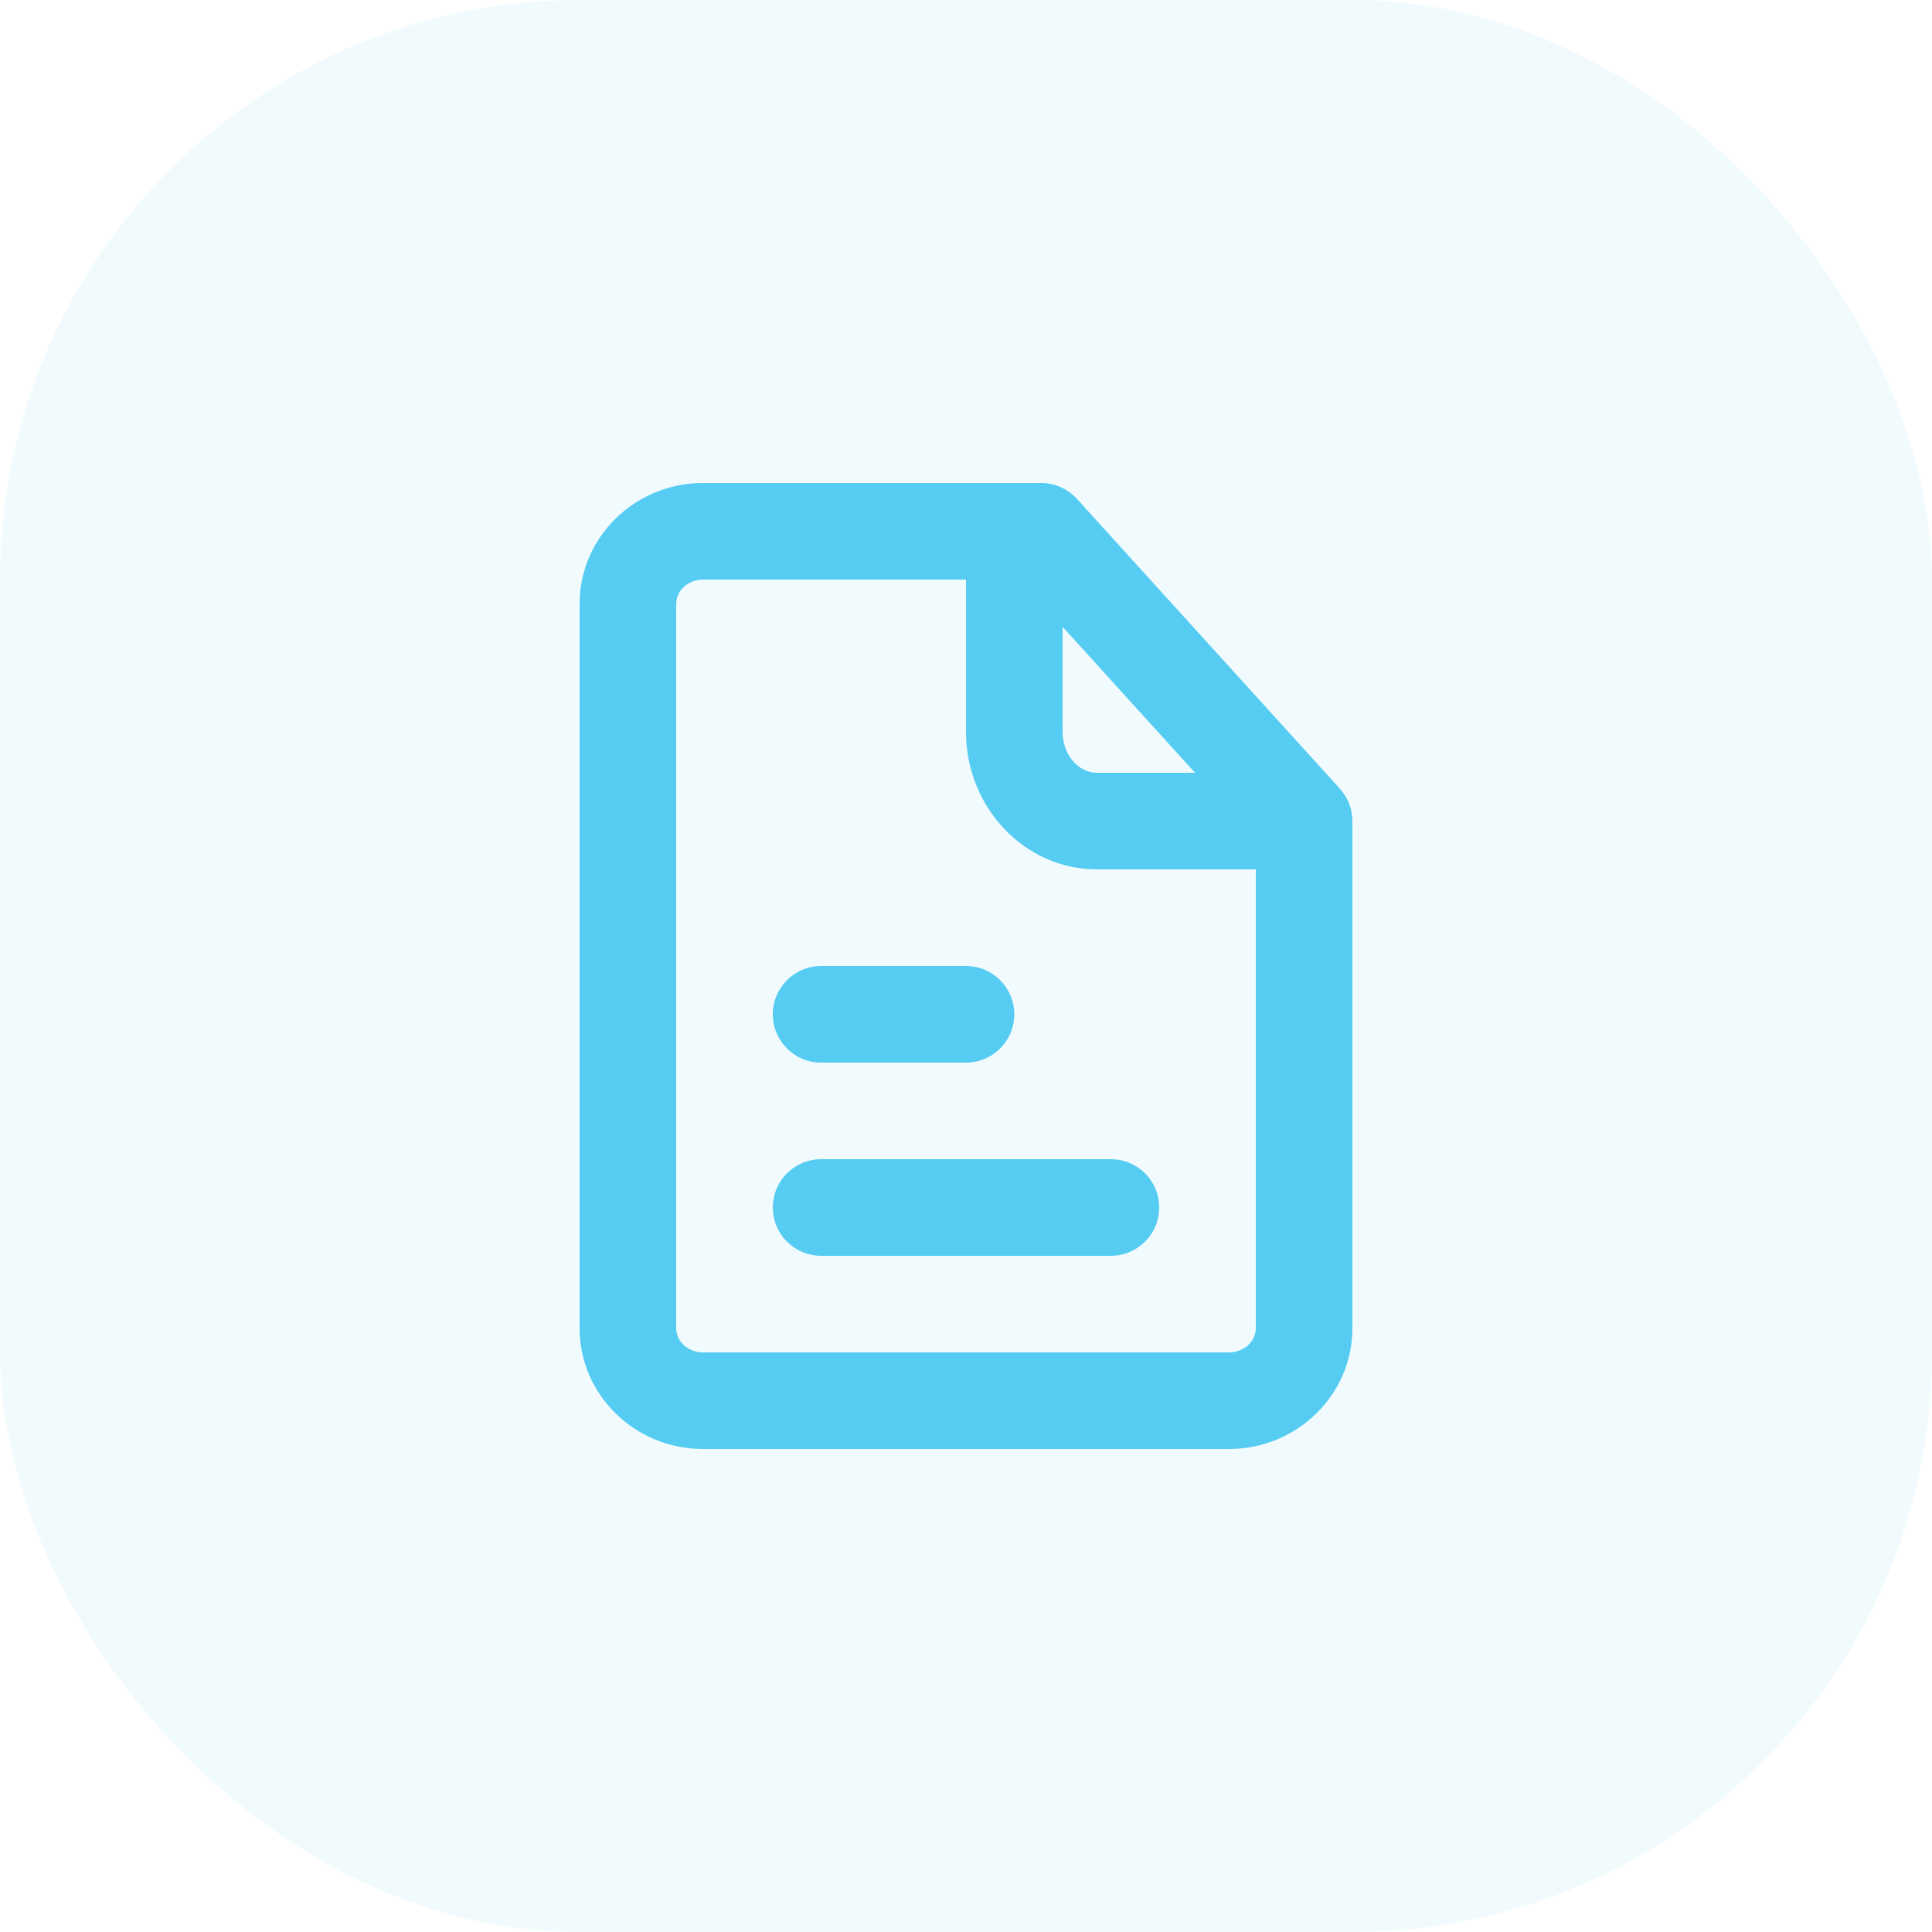 <svg width="40" height="40" viewBox="0 0 40 40" fill="none" xmlns="http://www.w3.org/2000/svg">
<rect opacity="0.08" width="40" height="40" rx="12" fill="#56CCF2"/>
<path fill-rule="evenodd" clip-rule="evenodd" d="M20 22H17C16.448 22 16 21.552 16 21C16 20.448 16.448 20 17 20H20C20.552 20 21 20.448 21 21C21 21.552 20.552 22 20 22ZM16 25C16 24.448 16.448 24 17 24H23C23.553 24 24 24.448 24 25C24 25.552 23.553 26 23 26H17C16.448 26 16 25.552 16 25ZM25.444 28H14.555C14.249 28 14 27.776 14 27.5V12.5C14 12.224 14.249 12 14.555 12H20V15.15C20 16.722 21.217 18 22.714 18H26V27.5C26 27.776 25.751 28 25.444 28ZM22 12.978L24.742 16H22.714C22.32 16 22 15.619 22 15.15V12.978ZM27.74 16.328L22.296 10.328C22.106 10.119 21.838 10 21.555 10H14.555C13.146 10 12 11.122 12 12.5V27.5C12 28.878 13.146 30 14.555 30H25.444C26.853 30 28 28.878 28 27.5V17C28 16.751 27.907 16.512 27.74 16.328Z" fill="#56CCF2"/>
</svg>
